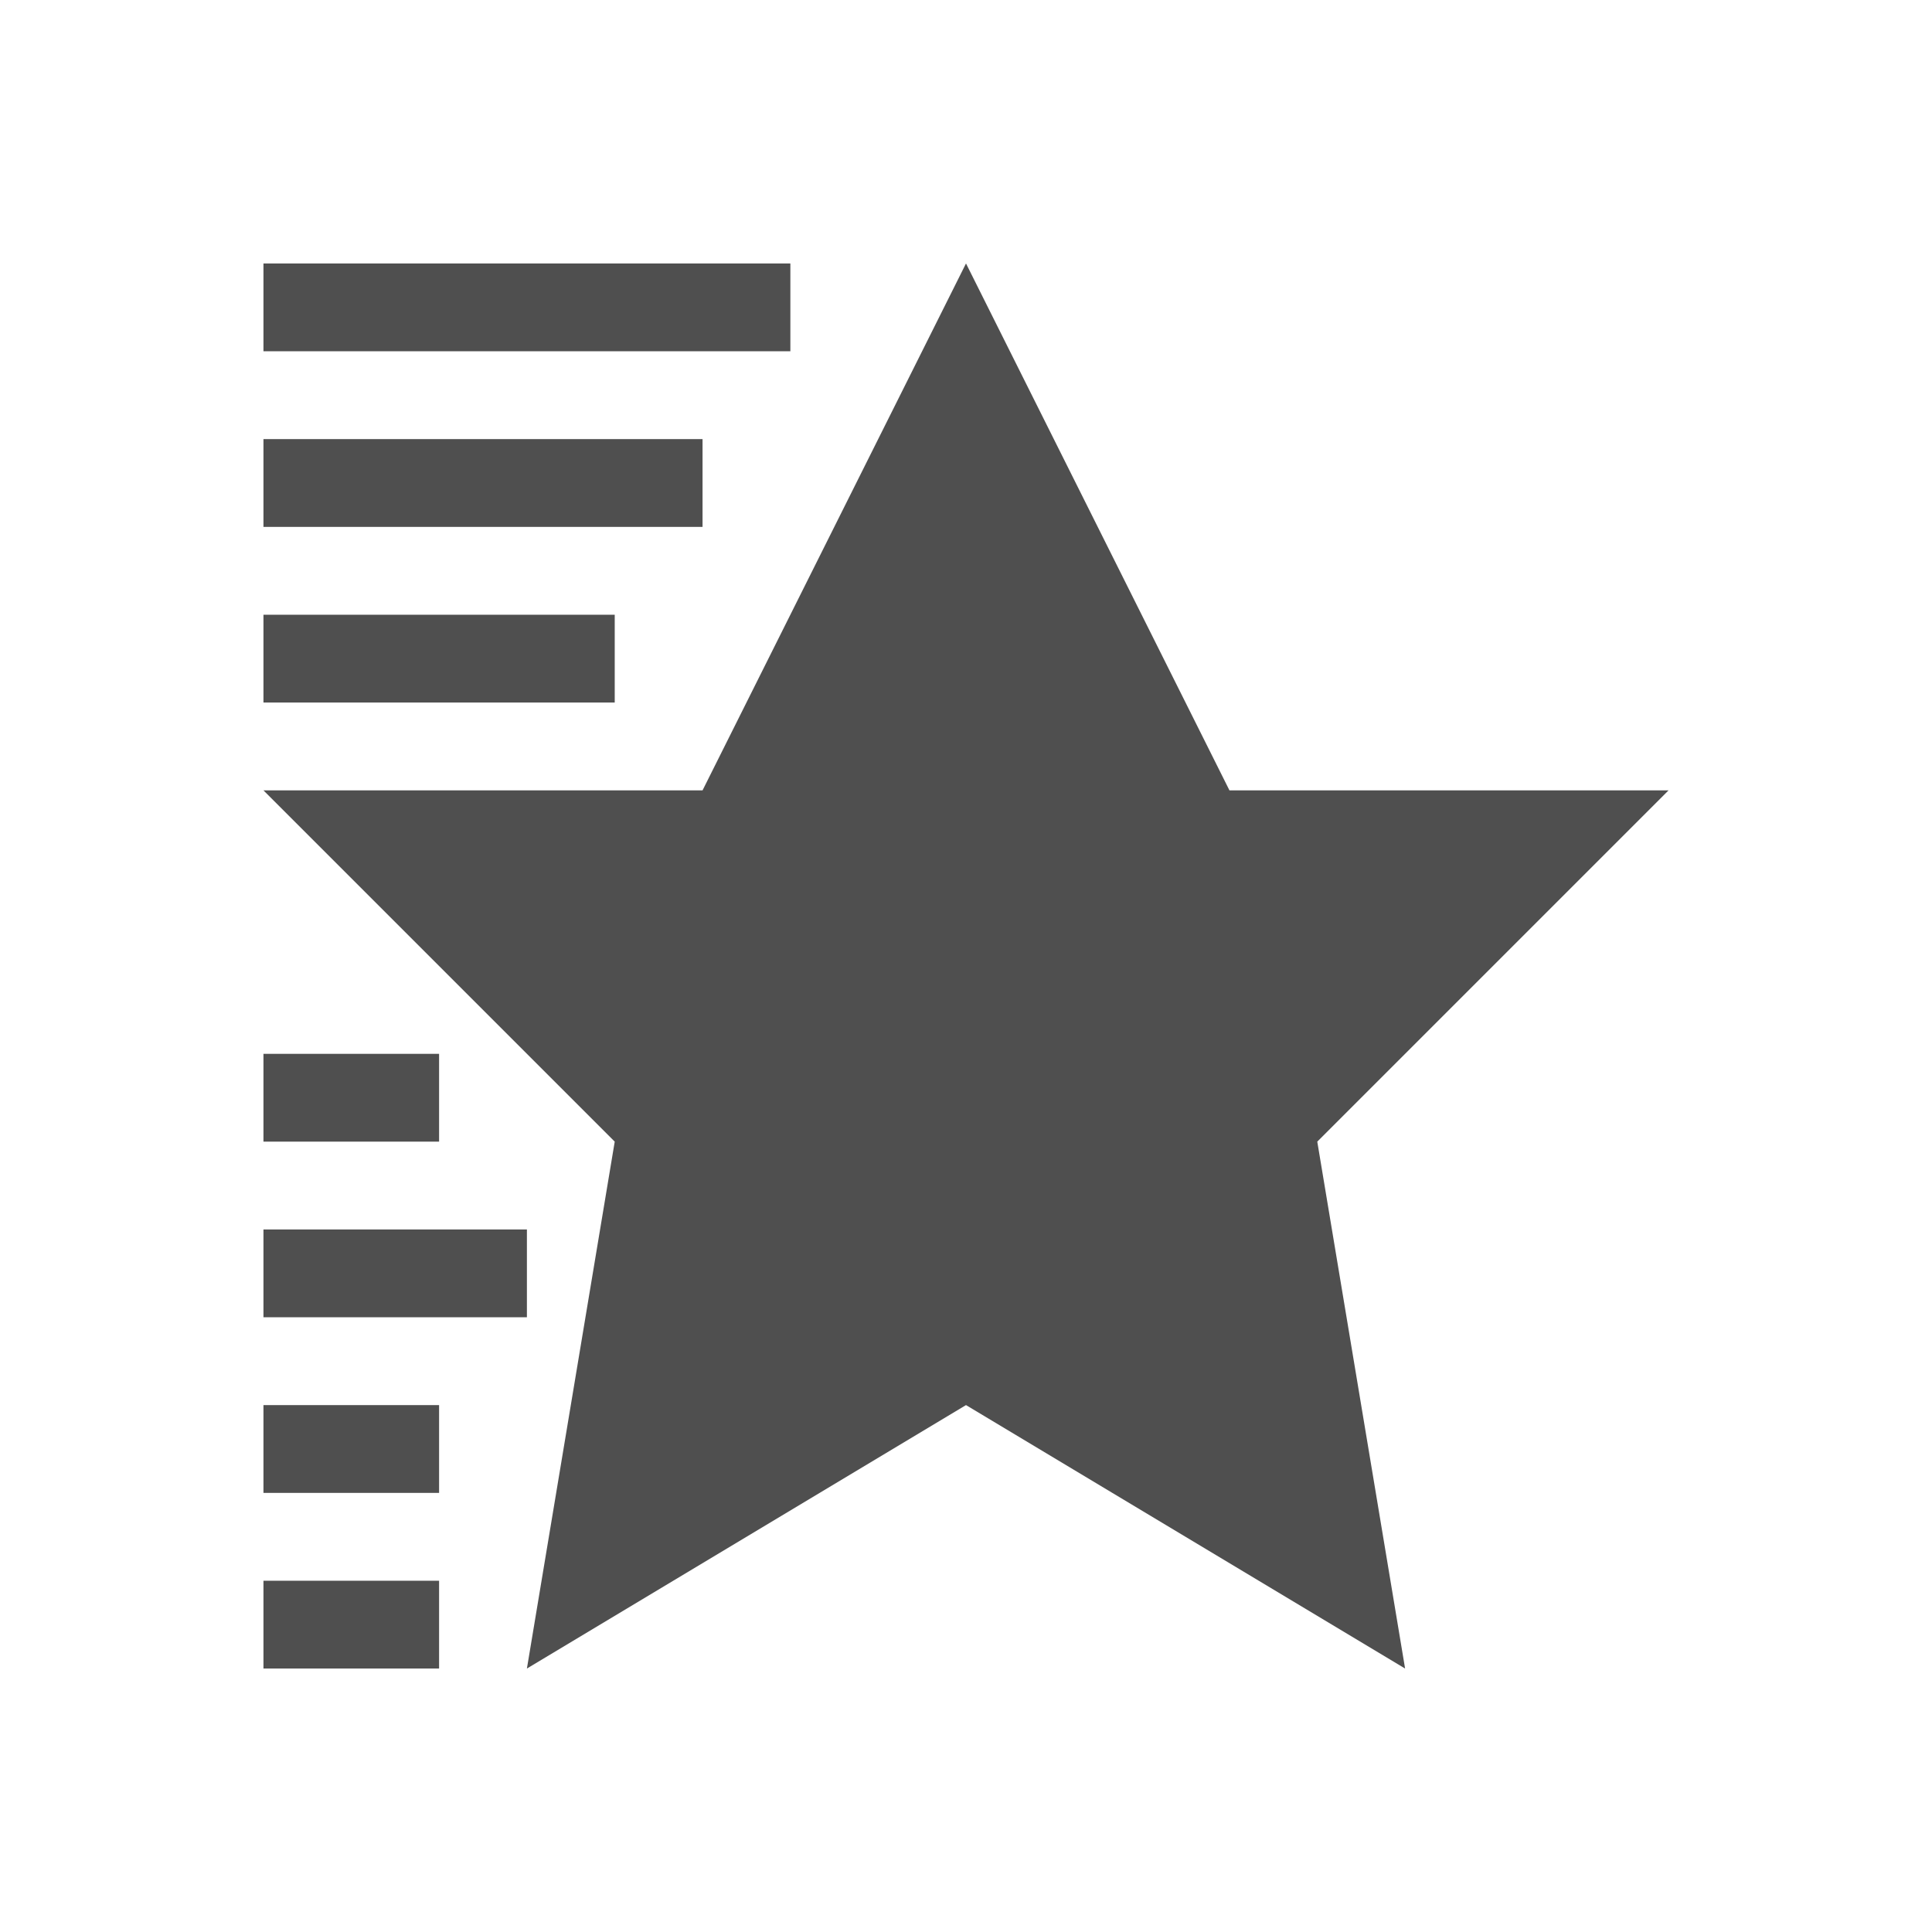 <svg xmlns="http://www.w3.org/2000/svg" viewBox="0 0 22 22">
    <path d="m11 3 3 6h5l-4 4 1 6-5-3-5 3 1-6-4-4h5l3-6ZM9 3v1H3V3h6ZM8 5v1H3V5h5ZM7 7v1H3V7h4Zm-2 5v1H3v-1h2zm1 2v1H3v-1h3zm-1 2v1H3v-1h2zm0 2v1H3v-1h2z" style="fill:currentColor;fill-opacity:1;stroke:none;color:#050505;opacity:.7"/>
</svg>
